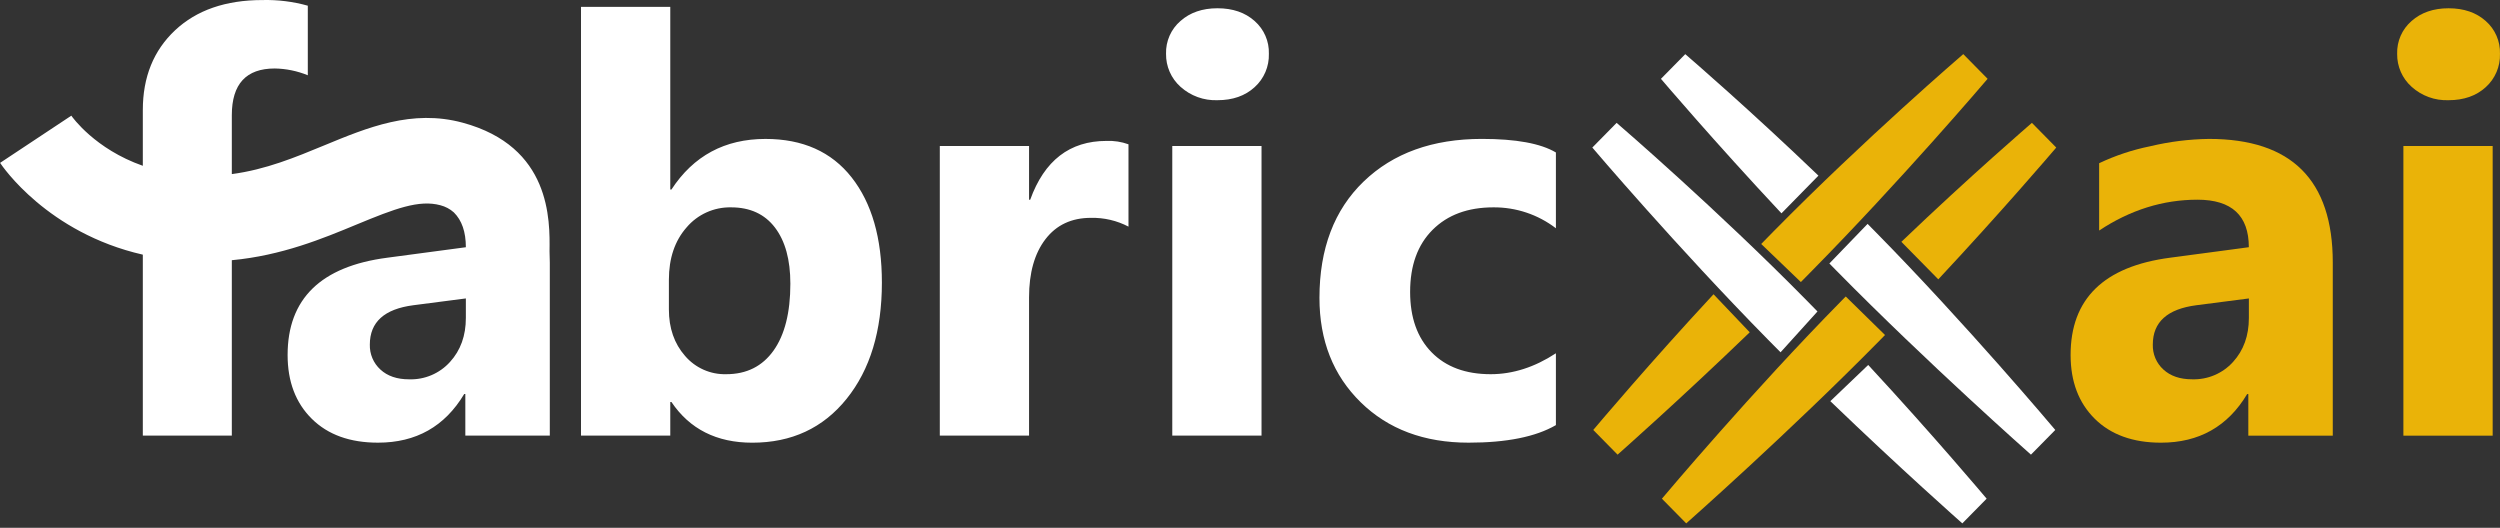 <svg width="180" height="38" viewBox="0 0 180 38" fill="none" xmlns="http://www.w3.org/2000/svg">
<rect x="0" y="0" width="180" height="38" fill="#333333" stroke="none"/>
<path d="M167.96 31.366H161.879V28.371H161.796C160.399 30.707 158.332 31.873 155.593 31.873C153.573 31.873 151.982 31.299 150.822 30.151C149.662 29.003 149.083 27.472 149.083 25.559C149.083 21.515 151.476 19.179 156.262 18.553L161.916 17.799C161.916 15.519 160.683 14.378 158.215 14.378C155.733 14.378 153.373 15.118 151.138 16.598V11.752C152.309 11.196 153.542 10.787 154.811 10.531C156.199 10.198 157.624 10.02 159.052 10.002C164.992 10.002 167.96 12.967 167.96 18.901V31.366ZM161.919 22.894V21.488L158.135 21.977C156.046 22.249 155.002 23.192 155.002 24.807C154.982 25.49 155.259 26.149 155.766 26.607C156.275 27.076 156.964 27.31 157.83 27.31C158.95 27.348 160.028 26.89 160.779 26.06C161.539 25.225 161.919 24.169 161.919 22.894ZM176.297 7.214C175.317 7.252 174.361 6.905 173.633 6.246C172.959 5.643 172.582 4.778 172.595 3.875C172.568 2.972 172.948 2.104 173.633 1.512C174.324 0.901 175.212 0.596 176.297 0.596C177.394 0.596 178.287 0.901 178.972 1.512C179.65 2.106 180.027 2.974 179.998 3.875C180.025 4.789 179.65 5.668 178.972 6.278C178.287 6.901 177.396 7.214 176.297 7.214ZM179.472 31.366H173.044V10.514H179.472V31.366Z" fill="#EAB308"/>
<path d="M22.448 30.152C21.288 29.005 20.708 27.474 20.708 25.561C20.708 21.514 23.101 19.18 27.887 18.555L33.542 17.801C33.542 16.697 33.253 15.863 32.678 15.294C32.4 15.044 32.065 14.869 31.705 14.777C30.165 14.361 28.416 15.031 25.692 16.159C23.244 17.174 20.299 18.397 16.691 18.735V31.363H10.283V18.335C3.417 16.769 0.164 11.966 0.007 11.727L5.135 8.328C5.21 8.437 6.839 10.729 10.283 11.937V7.925C10.283 5.549 11.056 3.636 12.603 2.183C14.149 0.731 16.249 0.003 18.906 0.003C20.006 -0.023 21.102 0.114 22.162 0.41V5.42C21.406 5.109 20.599 4.944 19.782 4.931C17.722 4.931 16.691 6.05 16.691 8.29V12.535C19.137 12.21 21.266 11.327 23.343 10.468C26.454 9.182 29.669 7.848 33.307 8.833C39.67 10.551 39.597 15.834 39.566 18.09V18.099C39.579 18.359 39.584 18.628 39.586 18.902V31.365H33.504V28.37H33.422C32.025 30.706 29.958 31.872 27.219 31.872C25.197 31.874 23.608 31.3 22.448 30.152ZM29.76 21.977C27.672 22.248 26.628 23.191 26.628 24.806C26.608 25.489 26.885 26.148 27.39 26.608C27.898 27.078 28.587 27.311 29.454 27.311C30.574 27.349 31.651 26.891 32.402 26.059C33.162 25.225 33.542 24.168 33.542 22.891V21.487L29.76 21.977ZM97.969 28.962C95.989 27.02 95.001 24.517 95.001 21.447C95.001 17.903 96.063 15.111 98.185 13.067C100.307 11.024 103.144 10.001 106.697 10.001C109.152 10.001 110.927 10.326 112.025 10.978V16.435C110.734 15.447 109.154 14.918 107.53 14.929C105.686 14.929 104.226 15.469 103.146 16.548C102.066 17.627 101.529 19.118 101.529 21.018C101.529 22.864 102.044 24.313 103.075 25.365C104.106 26.417 105.524 26.942 107.328 26.942C108.928 26.942 110.494 26.439 112.025 25.436V30.608C110.574 31.45 108.479 31.872 105.741 31.872C102.54 31.874 99.949 30.902 97.969 28.962ZM48.342 28.942H48.26V31.365H41.832V0.493H48.26V13.647H48.342C49.929 11.218 52.186 10.003 55.115 10.003C57.799 10.003 59.867 10.927 61.318 12.773C62.769 14.62 63.496 17.145 63.496 20.348C63.496 23.823 62.649 26.613 60.954 28.718C59.259 30.822 56.995 31.874 54.162 31.874C51.597 31.874 49.658 30.895 48.342 28.942ZM49.431 16.377C48.585 17.34 48.16 18.597 48.16 20.143V22.281C48.16 23.625 48.547 24.738 49.32 25.621C50.06 26.488 51.151 26.973 52.288 26.942C53.753 26.942 54.888 26.375 55.695 25.242C56.501 24.108 56.906 22.504 56.906 20.426C56.906 18.702 56.537 17.354 55.797 16.384C55.057 15.414 54.004 14.929 52.635 14.929C51.404 14.906 50.227 15.436 49.431 16.377ZM84.404 31.365V10.513H90.83V31.365H84.404ZM67.666 31.365V10.513H74.092V14.382H74.174C75.192 11.558 77.021 10.146 79.665 10.146C80.205 10.123 80.743 10.206 81.251 10.39V16.317C80.418 15.881 79.487 15.665 78.547 15.685C77.15 15.685 76.059 16.197 75.272 17.223C74.486 18.248 74.092 19.643 74.092 21.407V31.365H67.666ZM84.993 6.246C84.32 5.643 83.942 4.777 83.955 3.874C83.929 2.971 84.309 2.103 84.993 1.512C85.684 0.9 86.573 0.595 87.657 0.595C88.755 0.595 89.648 0.9 90.332 1.512C91.01 2.106 91.388 2.973 91.359 3.874C91.385 4.786 91.01 5.667 90.332 6.277C89.648 6.902 88.757 7.214 87.657 7.214C86.677 7.251 85.722 6.904 84.993 6.246Z" fill="white"/>
<path d="M116.466 32.735L114.715 30.957L114.722 30.948C115.129 30.466 118.819 26.094 123.374 21.186C123.941 21.789 125.25 23.162 125.981 23.925C120.959 28.766 116.511 32.697 116.466 32.735ZM129.662 20.308L126.807 17.567C127.109 17.255 127.4 16.959 127.674 16.681C134.259 9.992 141.287 3.956 141.356 3.896L143.107 5.674L143.103 5.68C142.852 5.974 136.888 12.971 130.453 19.505C130.196 19.769 129.929 20.038 129.662 20.308Z" fill="#EAB308"/>
<path d="M121.408 37.683L119.657 35.905L119.662 35.901C119.924 35.589 126.176 28.17 132.615 21.629L132.893 21.347L135.722 24.121L135.604 24.241L135.395 24.455C128.827 31.129 121.481 37.618 121.408 37.683ZM139.557 20.112L136.899 17.411C141.919 12.606 146.256 8.884 146.298 8.846L148.049 10.624L148.042 10.633C147.651 11.093 144.076 15.276 139.557 20.112Z" fill="#EAB308"/>
<path d="M146.229 32.735C146.156 32.67 138.815 26.183 132.24 19.505C132.067 19.329 131.891 19.149 131.715 18.971L134.466 16.119C134.675 16.33 134.857 16.515 135.022 16.682C141.601 23.365 147.918 30.884 147.98 30.957L146.229 32.735ZM128.265 15.36C123.43 10.197 119.626 5.72 119.588 5.676L121.339 3.898L121.346 3.905C121.815 4.308 126.063 7.979 130.927 12.646L128.265 15.36Z" fill="white"/>
<path d="M141.287 37.683C141.243 37.643 136.804 33.721 131.784 28.884L134.511 26.277C139.226 31.365 143.001 35.861 143.038 35.905L141.287 37.683ZM128.2 25.365C127.896 25.058 127.592 24.753 127.298 24.455C120.717 17.767 114.707 10.695 114.647 10.624L116.397 8.846L116.402 8.851C116.695 9.102 123.639 15.089 130.08 21.632C130.336 21.892 130.598 22.159 130.858 22.426L128.2 25.365Z" fill="white"/>
</svg>
